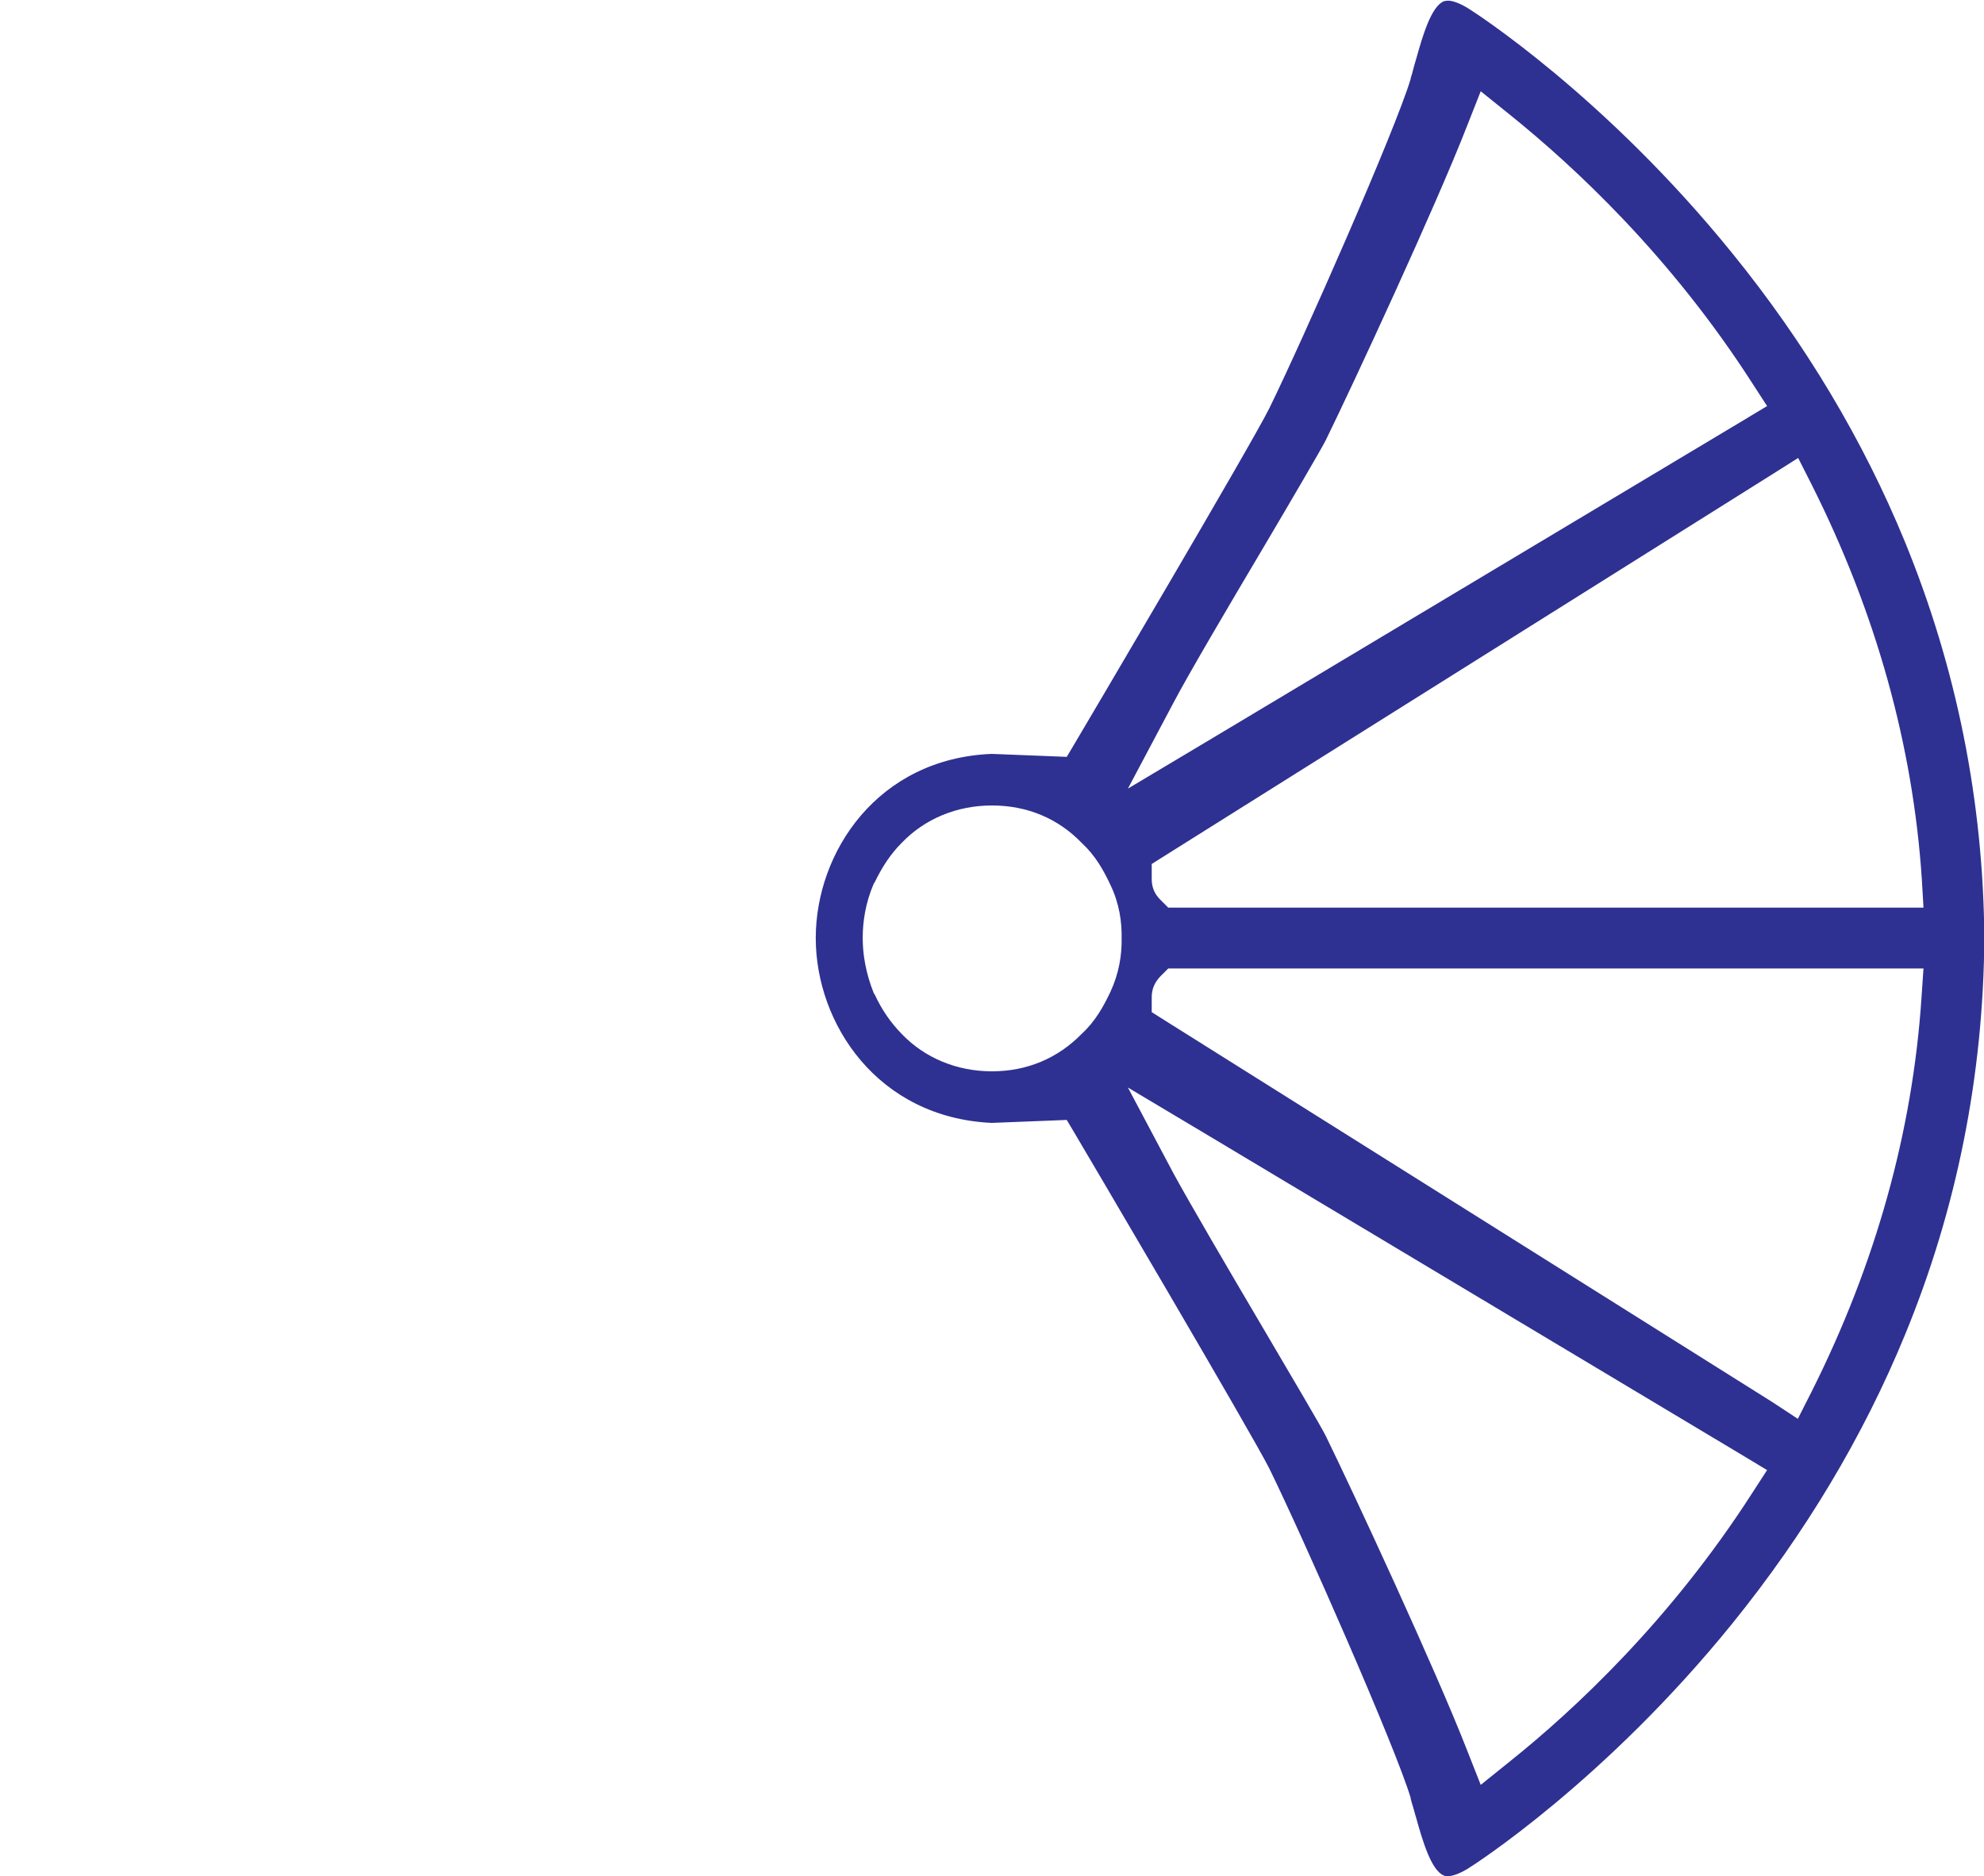 <?xml version="1.0" encoding="utf-8"?>
<!-- Generator: Adobe Illustrator 27.1.0, SVG Export Plug-In . SVG Version: 6.00 Build 0)  -->
<svg version="1.1" id="fan" xmlns="http://www.w3.org/2000/svg" xmlns:xlink="http://www.w3.org/1999/xlink" x="0px" y="0px"
	 viewBox="0 0 600 567.4" style="enable-background:new 0 0 600 567.4;" xml:space="preserve">
<style type="text/css">
	.st1{fill:none;}
	.st0{fill:#2E3191;}
</style>
<g>
	<g>
		<path class="st1" d="M300.1,227.7l-17.8,0.7l-4.9,0.2l-2.5-4.2c-2.2-3.7-53.5-90.7-58.8-101.3c-10.2-20.8-38.1-84.1-42.7-99.5
			l0-0.1l0-0.1c-0.2-0.9-0.5-1.8-0.8-2.8c-0.2-0.8-0.5-1.7-0.7-2.5l-0.1-0.3c-2-7.2-4.6-16.1-8.4-17.7c-0.4-0.2-0.8-0.2-1.3-0.2
			c-1,0-2.9,0.4-5.9,2.2c-2.3,1.4-41.6,26.7-80,74.1C54.3,103.6,36.7,133,24,163.7C8.4,201.9,0.3,242.2,0,283.7
			c0.3,41.5,8.4,81.8,24,119.9c12.6,30.7,30.2,60.2,52.3,87.4c38.4,47.4,77.7,72.7,80,74.1c3,1.8,4.9,2.2,5.9,2.2
			c0.5,0,0.9-0.1,1.3-0.2c3.8-1.6,6.4-10.5,8.4-17.7l0.1-0.3c0.2-0.8,0.5-1.6,0.7-2.5c0.2-0.9,0.5-1.9,0.8-2.8l0-0.1l0-0.1
			c4.6-15.4,32.5-78.7,42.7-99.5c5.2-10.6,56.6-97.6,58.8-101.3l2.5-4.2l4.9,0.2l17.8,0.7c34.6-1.6,53.2-30,53.2-55.9
			C353.3,257.7,334.6,229.4,300.1,227.7z M70.2,115.7c24.5-38.1,53.4-65.2,73.3-81.1l8.7-7l4.1,10.4c9.4,24.2,34.7,78.7,42.8,95.2
			c1.5,3,10.2,17.7,18.6,32c10.8,18.3,22.9,39,27.4,47.3l13.8,26l-25.3-15.1L72.9,127.2l-7.3-4.4L70.2,115.7z M18.9,265.7
			c2.7-40.6,13.9-80.7,33.3-119.3l4.1-8.1l7.6,4.8l184.1,115.6l3.8,2.4v4.5c0,2.5-0.9,4.5-2.6,6.3l-2.4,2.4H18.3L18.9,265.7z
			 M56.2,429l-4.1-8.1c-19.4-38.6-30.6-78.7-33.3-119.3l-0.6-8.8h228.4l2.4,2.4c1.8,1.8,2.6,3.8,2.6,6.3v4.5l-3.8,2.4L63.9,424.1
			L56.2,429z M245.1,354.9c-4.4,8.4-16.6,29.1-27.4,47.3c-8.4,14.2-17,28.9-18.6,32c-8.1,16.5-33.4,71-42.8,95.2l-4.1,10.4l-8.7-7
			c-19.9-16-48.8-43-73.3-81.1l-4.6-7.1l7.3-4.4L233.6,344l25.3-15.1L245.1,354.9z M335.7,300.3l-0.1,0.1l-0.1,0.1
			c-2.3,4.8-4.9,8.7-8.2,12c-7,7.3-16.7,11.3-27.3,11.3c-10.6,0-20-3.9-27.2-11.4c-4-3.7-6.5-8.1-8.6-12.6
			c-2.7-5.6-3.5-11.2-3.4-16.2c-0.1-5,0.8-10.6,3.4-16.2c2.1-4.4,4.5-8.8,8.6-12.6c7.3-7.5,16.7-11.4,27.2-11.4
			c10.6,0,20.3,4,27.3,11.3c3.3,3.4,6,7.2,8.2,12l0.1,0.1l0.1,0.1c2.5,6,3.4,11.7,3.4,16.6C339.1,288.6,338.2,294.3,335.7,300.3z"/>
	</g>
	<g>
		<path class="st0" d="M246.7,283.7c0,25.9,18.7,54.3,53.2,55.9l17.8-0.7l4.9-0.2l2.5,4.2c2.2,3.7,53.5,90.7,58.8,101.3
			c10.2,20.8,38.1,84.1,42.7,99.5l0,0.1l0,0.1c0.2,0.9,0.5,1.8,0.8,2.8c0.2,0.8,0.5,1.7,0.7,2.5l0.1,0.3c2,7.2,4.6,16.1,8.4,17.7
			c0.4,0.2,0.8,0.2,1.3,0.2c1,0,2.9-0.4,5.9-2.2c2.3-1.4,41.6-26.7,80-74.1c22.1-27.3,39.7-56.7,52.3-87.4
			c15.7-38.1,23.7-78.5,24-119.9c-0.3-41.5-8.4-81.8-24-119.9c-12.6-30.7-30.2-60.2-52.3-87.4c-38.4-47.4-77.7-72.7-80-74.1
			c-3-1.8-4.9-2.2-5.9-2.2c-0.5,0-0.9,0.1-1.3,0.2c-3.8,1.6-6.4,10.5-8.4,17.7l-0.1,0.3c-0.2,0.8-0.5,1.6-0.7,2.5
			c-0.2,0.9-0.5,1.9-0.8,2.8l0,0.1l0,0.1c-4.6,15.4-32.5,78.7-42.7,99.5c-5.2,10.6-56.6,97.6-58.8,101.3l-2.5,4.2l-4.9-0.2
			l-17.8-0.7C265.4,229.4,246.7,257.7,246.7,283.7z M534.4,122.8l-7.3,4.4l-160.7,96.2l-25.3,15.1l13.8-26
			c4.4-8.4,16.6-29.1,27.4-47.3c8.4-14.2,17-28.9,18.6-32c8.1-16.5,33.4-71,42.8-95.2l4.1-10.4l8.7,7c19.9,16,48.8,43,73.3,81.1
			L534.4,122.8z M581.7,274.5H353.3l-2.4-2.4c-1.8-1.8-2.6-3.8-2.6-6.3v-4.5l3.8-2.4l184.1-115.6l7.6-4.8l4.1,8.1
			c19.4,38.6,30.6,78.7,33.3,119.3L581.7,274.5z M536.1,424.1L352.1,308.5l-3.8-2.4v-4.5c0-2.5,0.9-4.5,2.6-6.3l2.4-2.4h228.4
			l-0.6,8.8c-2.7,40.6-13.9,80.7-33.3,119.3l-4.1,8.1L536.1,424.1z M341.1,328.9l25.3,15.1l160.7,96.2l7.3,4.4l-4.6,7.1
			c-24.5,38.1-53.4,65.2-73.3,81.1l-8.7,7l-4.1-10.4c-9.4-24.2-34.7-78.7-42.8-95.2c-1.5-3-10.2-17.7-18.6-32
			c-10.8-18.3-22.9-39-27.4-47.3L341.1,328.9z M260.9,283.7c0-4.9,0.8-10.6,3.4-16.6l0.1-0.1l0.1-0.1c2.3-4.8,4.9-8.7,8.2-12
			c7-7.3,16.7-11.3,27.3-11.3c10.6,0,20,3.9,27.2,11.4c4,3.7,6.5,8.1,8.6,12.6c2.7,5.6,3.5,11.2,3.4,16.2c0.1,5-0.8,10.6-3.4,16.2
			c-2.1,4.4-4.5,8.8-8.6,12.6c-7.3,7.5-16.7,11.4-27.2,11.4c-10.6,0-20.3-4-27.3-11.3c-3.3-3.4-6-7.2-8.2-12l-0.1-0.1l-0.1-0.1
			C261.8,294.3,260.9,288.6,260.9,283.7z"/>
	</g>
</g>
</svg>
